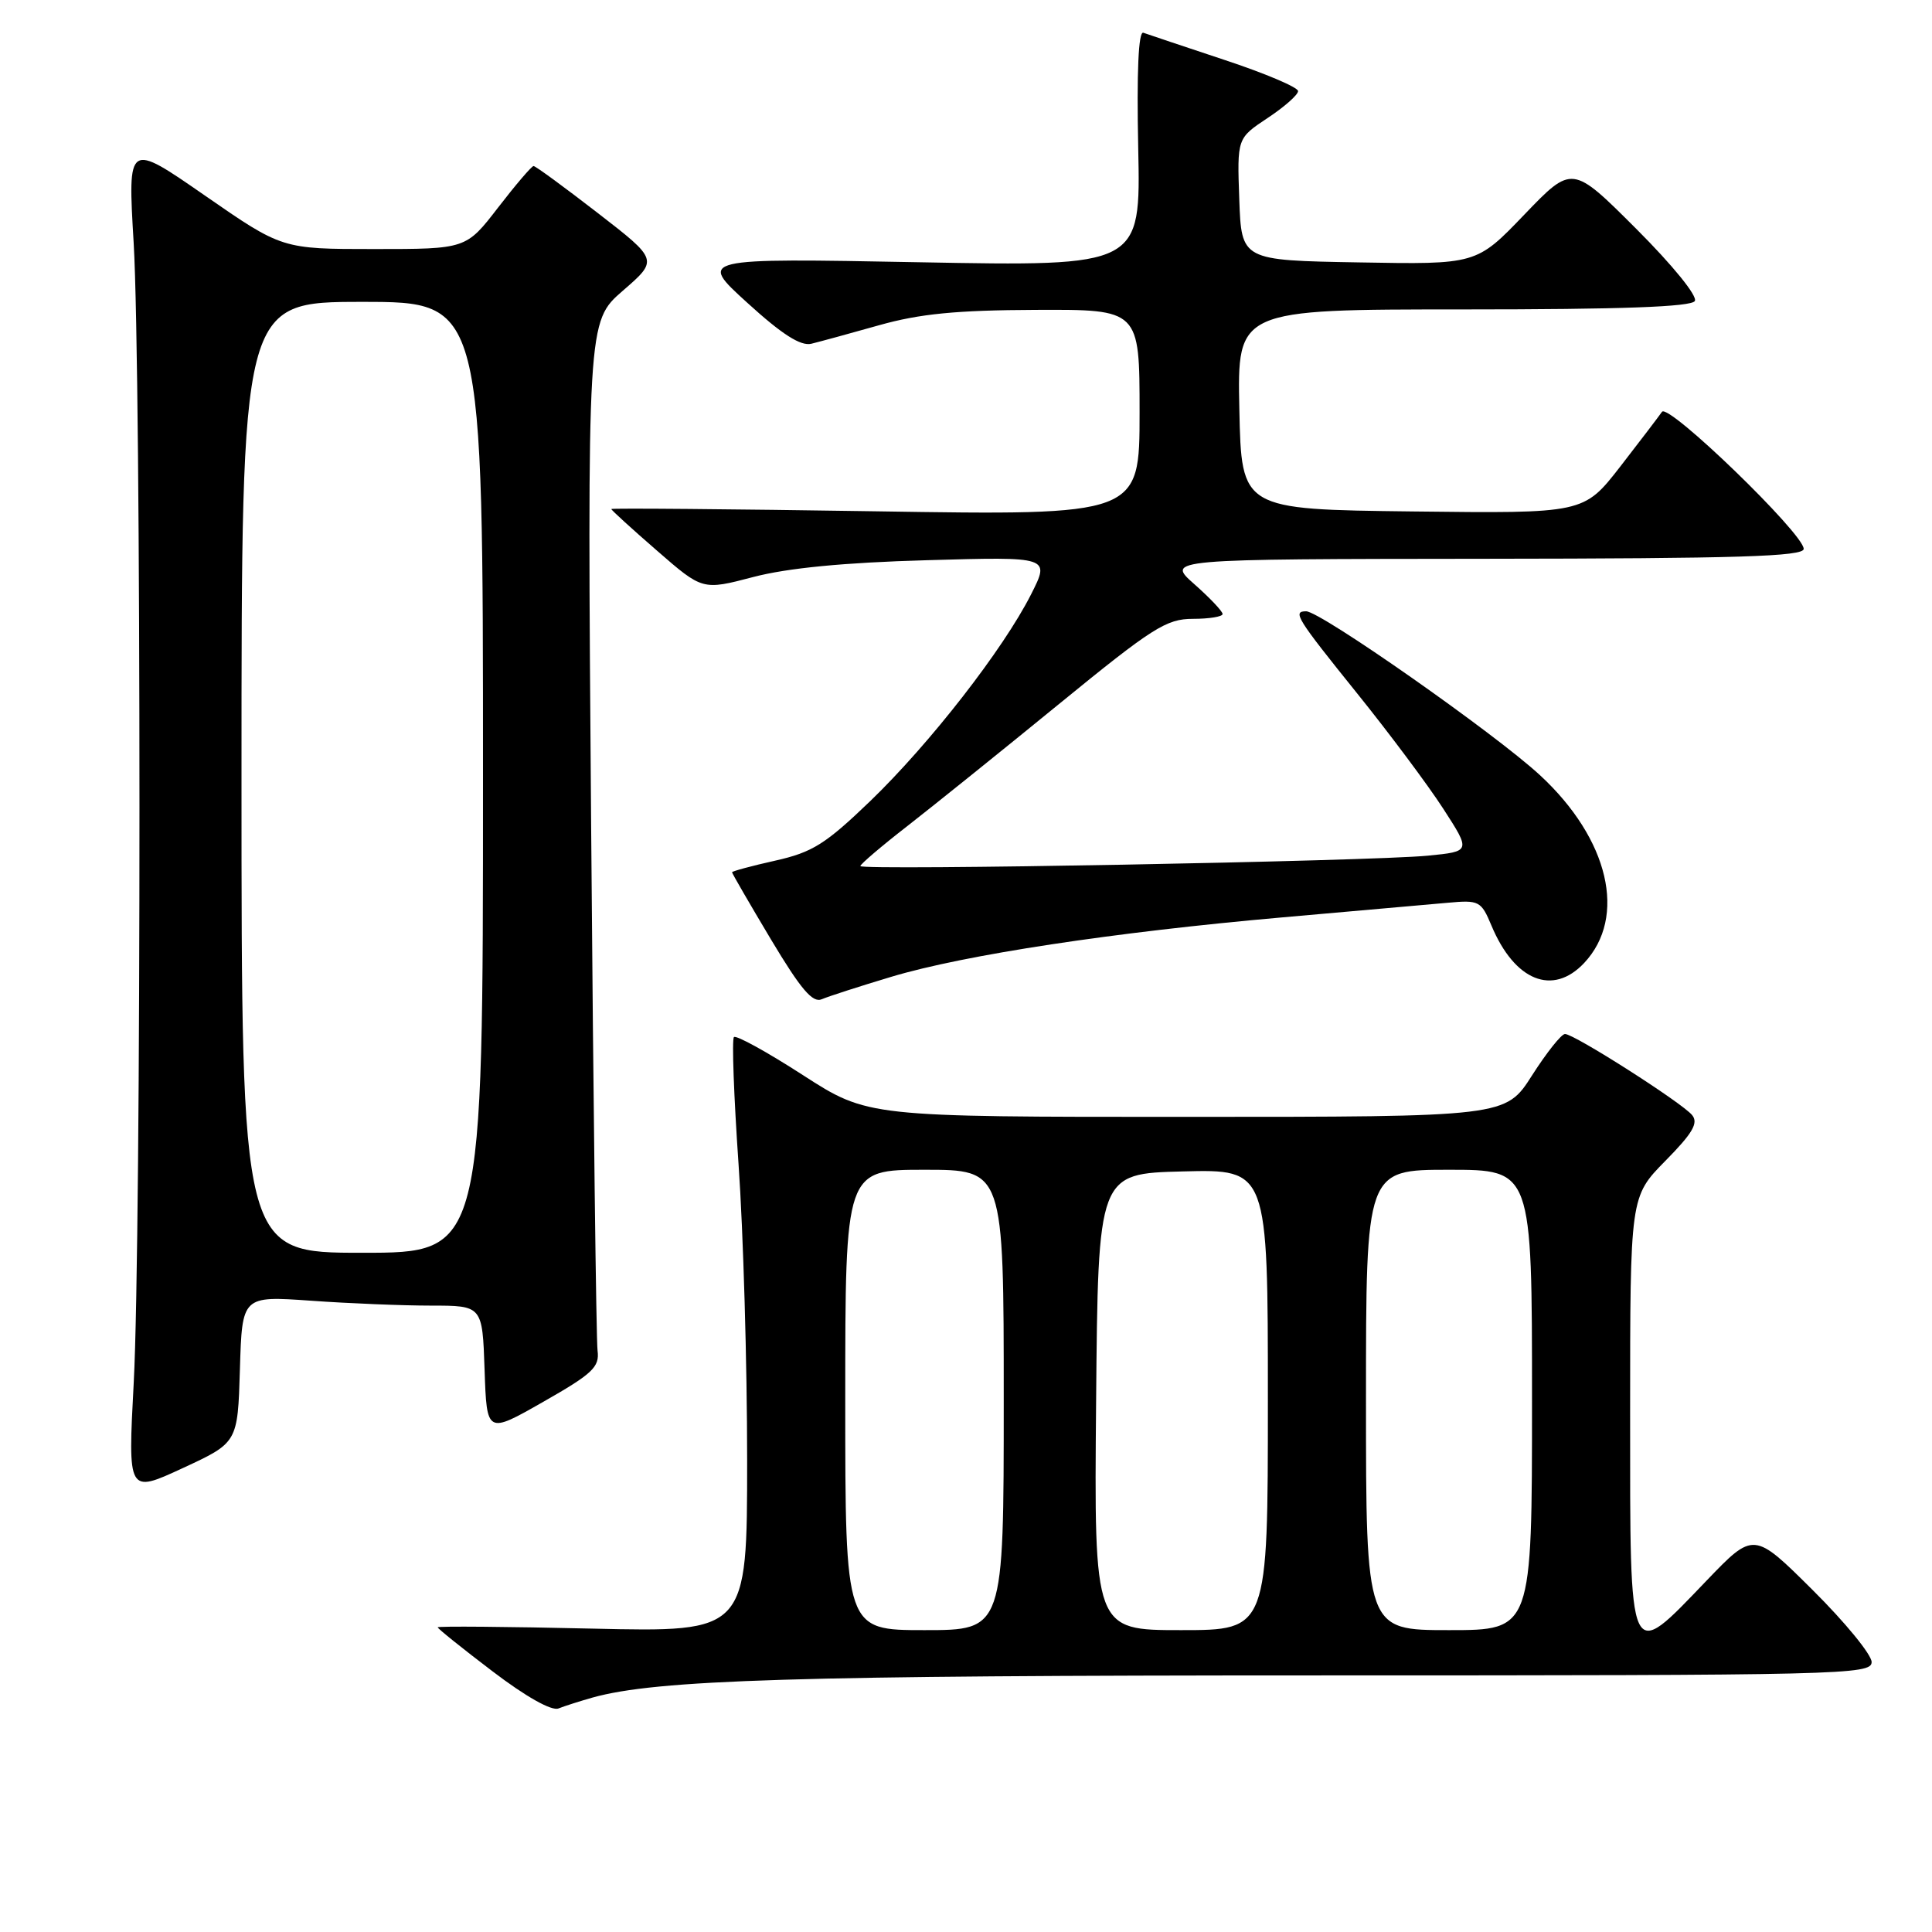 <?xml version="1.0" encoding="UTF-8" standalone="no"?>
<!DOCTYPE svg PUBLIC "-//W3C//DTD SVG 1.1//EN" "http://www.w3.org/Graphics/SVG/1.1/DTD/svg11.dtd" >
<svg xmlns="http://www.w3.org/2000/svg" xmlns:xlink="http://www.w3.org/1999/xlink" version="1.1" viewBox="0 0 256 256">
 <g >
 <path fill="currentColor"
d=" M 78.50 224.94 C 87.03 222.56 105.35 222.00 174.46 222.00 C 244.20 222.00 248.00 221.91 248.00 220.23 C 248.00 219.25 244.49 214.96 240.19 210.69 C 232.38 202.93 232.38 202.93 226.11 209.46 C 215.71 220.29 216.00 220.93 216.00 187.28 C 216.00 158.57 216.00 158.57 220.66 153.83 C 224.29 150.15 225.08 148.80 224.21 147.75 C 222.84 146.10 208.58 137.00 207.37 137.01 C 206.89 137.01 204.93 139.48 203.00 142.50 C 199.50 147.99 199.50 147.99 157.24 147.99 C 114.98 148.00 114.98 148.00 106.38 142.45 C 101.64 139.39 97.54 137.13 97.25 137.42 C 96.96 137.71 97.24 145.28 97.86 154.24 C 98.49 163.20 99.00 180.83 99.00 193.40 C 99.00 216.27 99.00 216.27 78.50 215.80 C 67.22 215.54 58.00 215.46 58.00 215.63 C 58.00 215.80 61.26 218.42 65.25 221.45 C 69.67 224.82 73.09 226.74 74.00 226.38 C 74.83 226.05 76.85 225.41 78.50 224.94 Z  M 31.79 181.43 C 32.08 171.71 32.08 171.71 41.19 172.35 C 46.21 172.71 53.37 173.00 57.11 173.00 C 63.92 173.00 63.92 173.00 64.21 181.51 C 64.50 190.02 64.50 190.02 72.00 185.74 C 78.52 182.03 79.46 181.14 79.18 178.98 C 79.00 177.62 78.62 146.38 78.33 109.56 C 77.81 42.62 77.81 42.62 82.52 38.53 C 87.24 34.44 87.24 34.44 79.20 28.22 C 74.78 24.80 70.96 22.00 70.70 22.00 C 70.45 22.00 68.33 24.48 66.00 27.50 C 61.76 33.00 61.76 33.00 49.57 33.00 C 37.38 33.00 37.38 33.00 27.15 25.91 C 16.92 18.82 16.92 18.82 17.71 32.16 C 18.73 49.38 18.74 164.02 17.72 183.20 C 16.94 197.90 16.94 197.90 24.22 194.53 C 31.50 191.16 31.50 191.16 31.79 181.43 Z  M 118.14 129.42 C 127.82 126.52 147.56 123.52 170.00 121.55 C 179.62 120.70 189.46 119.83 191.85 119.62 C 195.99 119.24 196.26 119.39 197.62 122.63 C 200.69 129.98 205.75 132.02 209.91 127.60 C 215.62 121.51 213.20 111.18 204.07 102.73 C 198.12 97.22 174.98 81.00 173.07 81.00 C 171.23 81.00 171.79 81.89 179.79 91.83 C 184.08 97.15 189.23 104.05 191.24 107.16 C 194.90 112.82 194.90 112.82 189.20 113.38 C 181.67 114.12 114.00 115.37 114.00 114.76 C 114.00 114.51 116.81 112.11 120.25 109.44 C 123.69 106.76 132.72 99.50 140.32 93.29 C 152.72 83.16 154.55 82.00 158.07 82.00 C 160.23 82.00 162.00 81.71 162.00 81.36 C 162.00 81.00 160.31 79.22 158.25 77.40 C 154.50 74.08 154.50 74.08 196.75 74.04 C 230.23 74.01 239.00 73.74 239.00 72.73 C 239.00 70.72 221.04 53.35 220.22 54.57 C 219.82 55.15 217.33 58.42 214.68 61.84 C 209.85 68.04 209.85 68.04 187.18 67.77 C 164.50 67.50 164.50 67.50 164.22 54.25 C 163.94 41.00 163.94 41.00 193.91 41.00 C 214.85 41.00 224.09 40.66 224.57 39.89 C 224.97 39.25 221.66 35.17 216.79 30.30 C 208.32 21.84 208.32 21.84 201.98 28.44 C 195.64 35.05 195.64 35.05 180.07 34.77 C 164.50 34.50 164.50 34.50 164.21 26.41 C 163.92 18.32 163.92 18.32 167.96 15.64 C 170.18 14.17 172.00 12.57 172.00 12.07 C 172.00 11.57 167.61 9.71 162.25 7.94 C 156.89 6.16 152.05 4.54 151.50 4.34 C 150.85 4.10 150.61 9.48 150.82 19.64 C 151.15 35.30 151.15 35.30 121.83 34.75 C 92.51 34.20 92.51 34.20 99.01 40.11 C 103.62 44.31 106.08 45.88 107.50 45.55 C 108.60 45.28 112.65 44.18 116.50 43.09 C 121.86 41.58 126.71 41.10 137.25 41.06 C 151.00 41.00 151.00 41.00 151.00 54.65 C 151.00 68.30 151.00 68.30 116.00 67.75 C 96.75 67.45 81.00 67.32 81.00 67.45 C 81.00 67.59 83.72 70.07 87.05 72.96 C 93.09 78.22 93.09 78.22 99.80 76.46 C 104.33 75.27 111.79 74.54 122.83 74.23 C 139.15 73.76 139.15 73.76 136.62 78.76 C 132.93 86.05 123.22 98.52 115.33 106.13 C 109.38 111.85 107.67 112.93 102.72 114.04 C 99.58 114.74 97.00 115.44 97.00 115.58 C 97.00 115.73 99.32 119.73 102.15 124.47 C 106.12 131.10 107.68 132.94 108.90 132.40 C 109.78 132.02 113.94 130.68 118.14 129.42 Z  M 112.00 185.50 C 112.00 155.00 112.00 155.00 122.50 155.00 C 133.00 155.00 133.00 155.00 133.00 185.50 C 133.00 216.00 133.00 216.00 122.50 216.00 C 112.00 216.00 112.00 216.00 112.00 185.50 Z  M 145.24 185.75 C 145.50 155.50 145.50 155.50 156.75 155.22 C 168.00 154.93 168.00 154.93 168.00 185.47 C 168.00 216.00 168.00 216.00 156.49 216.00 C 144.97 216.00 144.97 216.00 145.24 185.75 Z  M 181.00 185.50 C 181.00 155.00 181.00 155.00 192.00 155.00 C 203.00 155.00 203.00 155.00 203.00 185.50 C 203.00 216.00 203.00 216.00 192.00 216.00 C 181.00 216.00 181.00 216.00 181.00 185.50 Z  M 32.00 103.00 C 32.00 40.00 32.00 40.00 48.00 40.00 C 64.00 40.00 64.00 40.00 64.00 103.00 C 64.00 166.00 64.00 166.00 48.00 166.00 C 32.00 166.00 32.00 166.00 32.00 103.00 Z "/>
</g>
</svg>